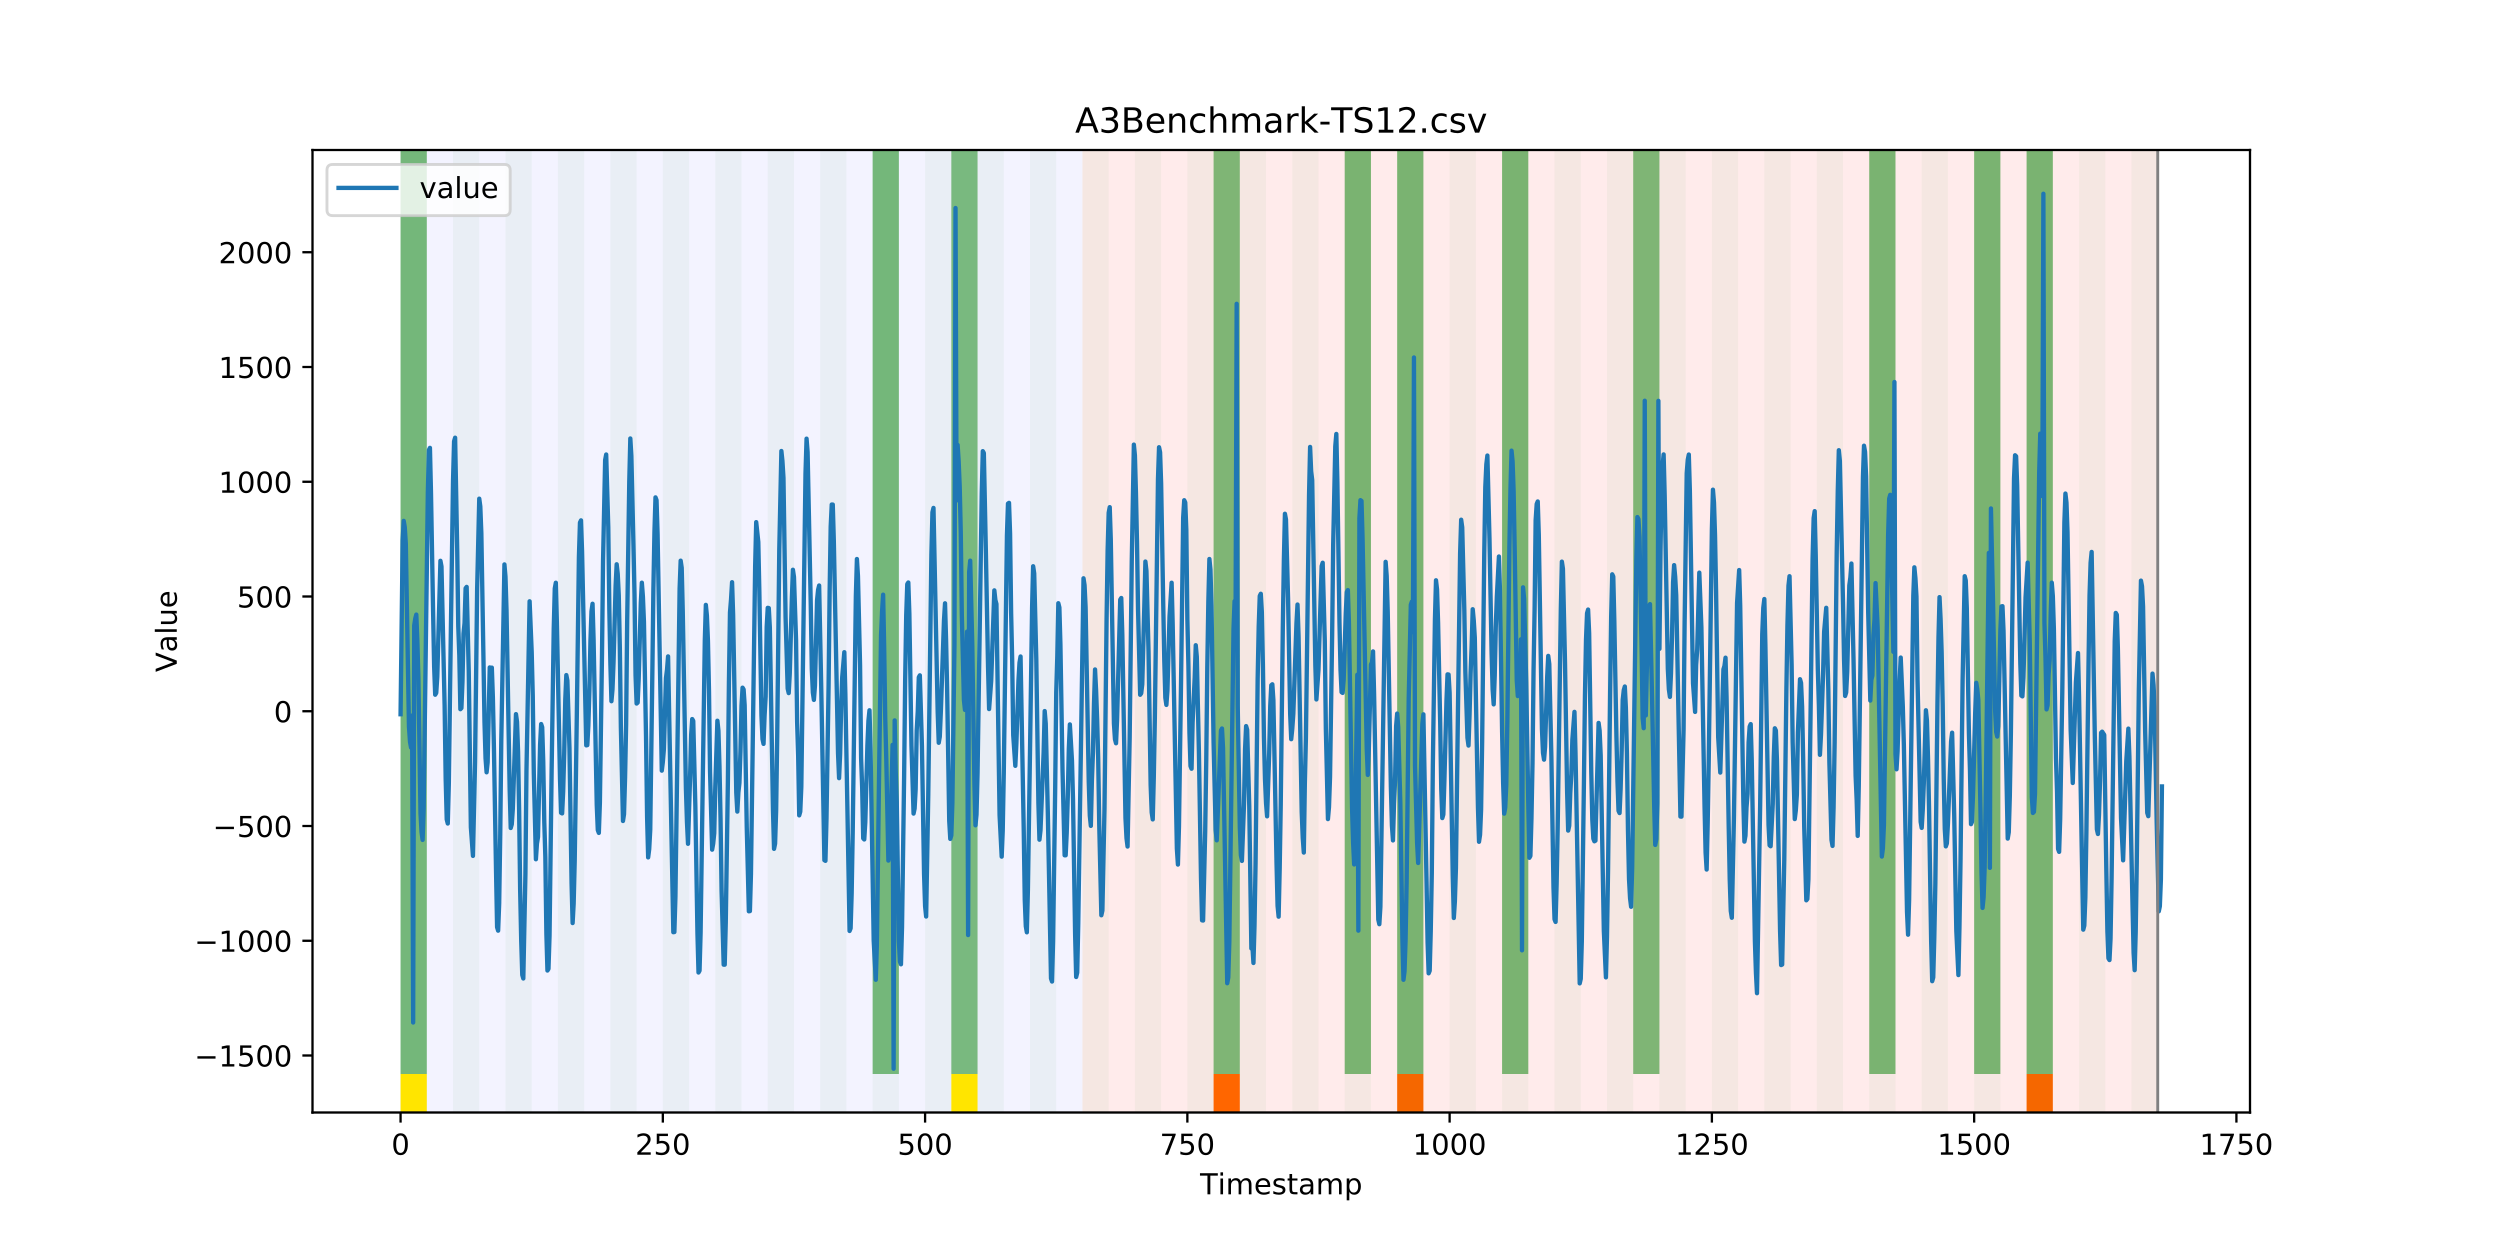 <?xml version="1.0" encoding="utf-8" standalone="no"?>
<!DOCTYPE svg PUBLIC "-//W3C//DTD SVG 1.1//EN"
  "http://www.w3.org/Graphics/SVG/1.1/DTD/svg11.dtd">
<!-- Created with matplotlib (https://matplotlib.org/) -->
<svg height="432pt" version="1.1" viewBox="0 0 864 432" width="864pt" xmlns="http://www.w3.org/2000/svg" xmlns:xlink="http://www.w3.org/1999/xlink">
 <defs>
  <style type="text/css">
*{stroke-linecap:butt;stroke-linejoin:round;}
  </style>
 </defs>
 <g id="figure_1">
  <g id="patch_1">
   <path d="M 0 432 
L 864 432 
L 864 0 
L 0 0 
z
" style="fill:#ffffff;"/>
  </g>
  <g id="axes_1">
   <g id="patch_2">
    <path d="M 108 384.48 
L 777.6 384.48 
L 777.6 51.84 
L 108 51.84 
z
" style="fill:#ffffff;"/>
   </g>
   <g id="patch_3">
    <path clip-path="url(#pc9d8e25a6d)" d="M 138.436 384.48 
L 138.436 51.84 
L 374.096 51.84 
L 374.096 384.48 
z
" style="fill:#0000ff;opacity:0.05;"/>
   </g>
   <g id="patch_4">
    <path clip-path="url(#pc9d8e25a6d)" d="M 374.096 384.48 
L 374.096 51.84 
L 745.713 51.84 
L 745.713 384.48 
z
" style="fill:#ff0000;opacity:0.08;"/>
   </g>
   <g id="patch_5">
    <path clip-path="url(#pc9d8e25a6d)" d="M 138.436 384.48 
L 138.436 51.84 
L 147.5 51.84 
L 147.5 384.48 
z
" style="fill:#008000;opacity:0.04;"/>
   </g>
   <g id="patch_6">
    <path clip-path="url(#pc9d8e25a6d)" d="M 138.436 371.174 
L 138.436 51.84 
L 147.5 51.84 
L 147.5 371.174 
z
" style="fill:#008000;opacity:0.5;"/>
   </g>
   <g id="patch_7">
    <path clip-path="url(#pc9d8e25a6d)" d="M 138.436 384.48 
L 138.436 371.174 
L 147.5 371.174 
L 147.5 384.48 
z
" style="fill:#ffe500;"/>
   </g>
   <g id="patch_8">
    <path clip-path="url(#pc9d8e25a6d)" d="M 156.564 384.48 
L 156.564 51.84 
L 165.628 51.84 
L 165.628 384.48 
z
" style="fill:#008000;opacity:0.04;"/>
   </g>
   <g id="patch_9">
    <path clip-path="url(#pc9d8e25a6d)" d="M 174.692 384.48 
L 174.692 51.84 
L 183.756 51.84 
L 183.756 384.48 
z
" style="fill:#008000;opacity:0.04;"/>
   </g>
   <g id="patch_10">
    <path clip-path="url(#pc9d8e25a6d)" d="M 419.415 384.48 
L 419.415 371.174 
L 428.479 371.174 
L 428.479 384.48 
z
" style="fill:#ff6600;"/>
   </g>
   <g id="patch_11">
    <path clip-path="url(#pc9d8e25a6d)" d="M 192.819 384.48 
L 192.819 51.84 
L 201.883 51.84 
L 201.883 384.48 
z
" style="fill:#008000;opacity:0.04;"/>
   </g>
   <g id="patch_12">
    <path clip-path="url(#pc9d8e25a6d)" d="M 210.947 384.48 
L 210.947 51.84 
L 220.011 51.84 
L 220.011 384.48 
z
" style="fill:#008000;opacity:0.04;"/>
   </g>
   <g id="patch_13">
    <path clip-path="url(#pc9d8e25a6d)" d="M 229.075 384.48 
L 229.075 51.84 
L 238.139 51.84 
L 238.139 384.48 
z
" style="fill:#008000;opacity:0.04;"/>
   </g>
   <g id="patch_14">
    <path clip-path="url(#pc9d8e25a6d)" d="M 247.202 384.48 
L 247.202 51.84 
L 256.266 51.84 
L 256.266 384.48 
z
" style="fill:#008000;opacity:0.04;"/>
   </g>
   <g id="patch_15">
    <path clip-path="url(#pc9d8e25a6d)" d="M 482.862 384.48 
L 482.862 371.174 
L 491.926 371.174 
L 491.926 384.48 
z
" style="fill:#ff6600;"/>
   </g>
   <g id="patch_16">
    <path clip-path="url(#pc9d8e25a6d)" d="M 265.33 384.48 
L 265.33 51.84 
L 274.394 51.84 
L 274.394 384.48 
z
" style="fill:#008000;opacity:0.04;"/>
   </g>
   <g id="patch_17">
    <path clip-path="url(#pc9d8e25a6d)" d="M 283.458 384.48 
L 283.458 51.84 
L 292.522 51.84 
L 292.522 384.48 
z
" style="fill:#008000;opacity:0.04;"/>
   </g>
   <g id="patch_18">
    <path clip-path="url(#pc9d8e25a6d)" d="M 301.585 384.48 
L 301.585 51.84 
L 310.649 51.84 
L 310.649 384.48 
z
" style="fill:#008000;opacity:0.04;"/>
   </g>
   <g id="patch_19">
    <path clip-path="url(#pc9d8e25a6d)" d="M 301.585 371.174 
L 301.585 51.84 
L 310.649 51.84 
L 310.649 371.174 
z
" style="fill:#008000;opacity:0.5;"/>
   </g>
   <g id="patch_20">
    <path clip-path="url(#pc9d8e25a6d)" d="M 319.713 384.48 
L 319.713 51.84 
L 328.777 51.84 
L 328.777 384.48 
z
" style="fill:#008000;opacity:0.04;"/>
   </g>
   <g id="patch_21">
    <path clip-path="url(#pc9d8e25a6d)" d="M 328.777 371.174 
L 328.777 51.84 
L 337.841 51.84 
L 337.841 371.174 
z
" style="fill:#008000;opacity:0.5;"/>
   </g>
   <g id="patch_22">
    <path clip-path="url(#pc9d8e25a6d)" d="M 328.777 384.48 
L 328.777 371.174 
L 337.841 371.174 
L 337.841 384.48 
z
" style="fill:#ffe500;"/>
   </g>
   <g id="patch_23">
    <path clip-path="url(#pc9d8e25a6d)" d="M 337.841 384.48 
L 337.841 51.84 
L 346.905 51.84 
L 346.905 384.48 
z
" style="fill:#008000;opacity:0.04;"/>
   </g>
   <g id="patch_24">
    <path clip-path="url(#pc9d8e25a6d)" d="M 355.968 384.48 
L 355.968 51.84 
L 365.032 51.84 
L 365.032 384.48 
z
" style="fill:#008000;opacity:0.04;"/>
   </g>
   <g id="patch_25">
    <path clip-path="url(#pc9d8e25a6d)" d="M 374.096 384.48 
L 374.096 51.84 
L 383.16 51.84 
L 383.16 384.48 
z
" style="fill:#008000;opacity:0.04;"/>
   </g>
   <g id="patch_26">
    <path clip-path="url(#pc9d8e25a6d)" d="M 392.224 384.48 
L 392.224 51.84 
L 401.288 51.84 
L 401.288 384.48 
z
" style="fill:#008000;opacity:0.04;"/>
   </g>
   <g id="patch_27">
    <path clip-path="url(#pc9d8e25a6d)" d="M 410.351 384.48 
L 410.351 51.84 
L 419.415 51.84 
L 419.415 384.48 
z
" style="fill:#008000;opacity:0.04;"/>
   </g>
   <g id="patch_28">
    <path clip-path="url(#pc9d8e25a6d)" d="M 419.415 371.174 
L 419.415 51.84 
L 428.479 51.84 
L 428.479 371.174 
z
" style="fill:#008000;opacity:0.5;"/>
   </g>
   <g id="patch_29">
    <path clip-path="url(#pc9d8e25a6d)" d="M 428.479 384.48 
L 428.479 51.84 
L 437.543 51.84 
L 437.543 384.48 
z
" style="fill:#008000;opacity:0.04;"/>
   </g>
   <g id="patch_30">
    <path clip-path="url(#pc9d8e25a6d)" d="M 446.607 384.48 
L 446.607 51.84 
L 455.671 51.84 
L 455.671 384.48 
z
" style="fill:#008000;opacity:0.04;"/>
   </g>
   <g id="patch_31">
    <path clip-path="url(#pc9d8e25a6d)" d="M 464.734 384.48 
L 464.734 51.84 
L 473.798 51.84 
L 473.798 384.48 
z
" style="fill:#008000;opacity:0.04;"/>
   </g>
   <g id="patch_32">
    <path clip-path="url(#pc9d8e25a6d)" d="M 464.734 371.174 
L 464.734 51.84 
L 473.798 51.84 
L 473.798 371.174 
z
" style="fill:#008000;opacity:0.5;"/>
   </g>
   <g id="patch_33">
    <path clip-path="url(#pc9d8e25a6d)" d="M 700.394 384.48 
L 700.394 371.174 
L 709.458 371.174 
L 709.458 384.48 
z
" style="fill:#ff6600;"/>
   </g>
   <g id="patch_34">
    <path clip-path="url(#pc9d8e25a6d)" d="M 482.862 384.48 
L 482.862 51.84 
L 491.926 51.84 
L 491.926 384.48 
z
" style="fill:#008000;opacity:0.04;"/>
   </g>
   <g id="patch_35">
    <path clip-path="url(#pc9d8e25a6d)" d="M 482.862 371.174 
L 482.862 51.84 
L 491.926 51.84 
L 491.926 371.174 
z
" style="fill:#008000;opacity:0.5;"/>
   </g>
   <g id="patch_36">
    <path clip-path="url(#pc9d8e25a6d)" d="M 500.99 384.48 
L 500.99 51.84 
L 510.054 51.84 
L 510.054 384.48 
z
" style="fill:#008000;opacity:0.04;"/>
   </g>
   <g id="patch_37">
    <path clip-path="url(#pc9d8e25a6d)" d="M 519.118 384.48 
L 519.118 51.84 
L 528.181 51.84 
L 528.181 384.48 
z
" style="fill:#008000;opacity:0.04;"/>
   </g>
   <g id="patch_38">
    <path clip-path="url(#pc9d8e25a6d)" d="M 519.118 371.174 
L 519.118 51.84 
L 528.181 51.84 
L 528.181 371.174 
z
" style="fill:#008000;opacity:0.5;"/>
   </g>
   <g id="patch_39">
    <path clip-path="url(#pc9d8e25a6d)" d="M 537.245 384.48 
L 537.245 51.84 
L 546.309 51.84 
L 546.309 384.48 
z
" style="fill:#008000;opacity:0.04;"/>
   </g>
   <g id="patch_40">
    <path clip-path="url(#pc9d8e25a6d)" d="M 555.373 384.48 
L 555.373 51.84 
L 564.437 51.84 
L 564.437 384.48 
z
" style="fill:#008000;opacity:0.04;"/>
   </g>
   <g id="patch_41">
    <path clip-path="url(#pc9d8e25a6d)" d="M 564.437 371.174 
L 564.437 51.84 
L 573.501 51.84 
L 573.501 371.174 
z
" style="fill:#008000;opacity:0.5;"/>
   </g>
   <g id="patch_42">
    <path clip-path="url(#pc9d8e25a6d)" d="M 573.501 384.48 
L 573.501 51.84 
L 582.564 51.84 
L 582.564 384.48 
z
" style="fill:#008000;opacity:0.04;"/>
   </g>
   <g id="patch_43">
    <path clip-path="url(#pc9d8e25a6d)" d="M 591.628 384.48 
L 591.628 51.84 
L 600.692 51.84 
L 600.692 384.48 
z
" style="fill:#008000;opacity:0.04;"/>
   </g>
   <g id="patch_44">
    <path clip-path="url(#pc9d8e25a6d)" d="M 609.756 384.48 
L 609.756 51.84 
L 618.82 51.84 
L 618.82 384.48 
z
" style="fill:#008000;opacity:0.04;"/>
   </g>
   <g id="patch_45">
    <path clip-path="url(#pc9d8e25a6d)" d="M 627.884 384.48 
L 627.884 51.84 
L 636.947 51.84 
L 636.947 384.48 
z
" style="fill:#008000;opacity:0.04;"/>
   </g>
   <g id="patch_46">
    <path clip-path="url(#pc9d8e25a6d)" d="M 646.011 384.48 
L 646.011 51.84 
L 655.075 51.84 
L 655.075 384.48 
z
" style="fill:#008000;opacity:0.04;"/>
   </g>
   <g id="patch_47">
    <path clip-path="url(#pc9d8e25a6d)" d="M 646.011 371.174 
L 646.011 51.84 
L 655.075 51.84 
L 655.075 371.174 
z
" style="fill:#008000;opacity:0.5;"/>
   </g>
   <g id="patch_48">
    <path clip-path="url(#pc9d8e25a6d)" d="M 664.139 384.48 
L 664.139 51.84 
L 673.203 51.84 
L 673.203 384.48 
z
" style="fill:#008000;opacity:0.04;"/>
   </g>
   <g id="patch_49">
    <path clip-path="url(#pc9d8e25a6d)" d="M 682.267 384.48 
L 682.267 51.84 
L 691.33 51.84 
L 691.33 384.48 
z
" style="fill:#008000;opacity:0.04;"/>
   </g>
   <g id="patch_50">
    <path clip-path="url(#pc9d8e25a6d)" d="M 682.267 371.174 
L 682.267 51.84 
L 691.33 51.84 
L 691.33 371.174 
z
" style="fill:#008000;opacity:0.5;"/>
   </g>
   <g id="patch_51">
    <path clip-path="url(#pc9d8e25a6d)" d="M 700.394 384.48 
L 700.394 51.84 
L 709.458 51.84 
L 709.458 384.48 
z
" style="fill:#008000;opacity:0.04;"/>
   </g>
   <g id="patch_52">
    <path clip-path="url(#pc9d8e25a6d)" d="M 700.394 371.174 
L 700.394 51.84 
L 709.458 51.84 
L 709.458 371.174 
z
" style="fill:#008000;opacity:0.5;"/>
   </g>
   <g id="patch_53">
    <path clip-path="url(#pc9d8e25a6d)" d="M 718.522 384.48 
L 718.522 51.84 
L 727.586 51.84 
L 727.586 384.48 
z
" style="fill:#008000;opacity:0.04;"/>
   </g>
   <g id="patch_54">
    <path clip-path="url(#pc9d8e25a6d)" d="M 736.65 384.48 
L 736.65 51.84 
L 745.713 51.84 
L 745.713 384.48 
z
" style="fill:#008000;opacity:0.04;"/>
   </g>
   <g id="matplotlib.axis_1">
    <g id="xtick_1">
     <g id="line2d_1">
      <defs>
       <path d="M 0 0 
L 0 3.5 
" id="m2073585900" style="stroke:#000000;stroke-width:0.8;"/>
      </defs>
      <g>
       <use style="stroke:#000000;stroke-width:0.8;" x="138.436" xlink:href="#m2073585900" y="384.48"/>
      </g>
     </g>
     <g id="text_1">
      <!-- 0 -->
      <defs>
       <path d="M 31.781 66.406 
Q 24.172 66.406 20.328 58.906 
Q 16.5 51.422 16.5 36.375 
Q 16.5 21.391 20.328 13.891 
Q 24.172 6.391 31.781 6.391 
Q 39.453 6.391 43.281 13.891 
Q 47.125 21.391 47.125 36.375 
Q 47.125 51.422 43.281 58.906 
Q 39.453 66.406 31.781 66.406 
z
M 31.781 74.219 
Q 44.047 74.219 50.516 64.516 
Q 56.984 54.828 56.984 36.375 
Q 56.984 17.969 50.516 8.266 
Q 44.047 -1.422 31.781 -1.422 
Q 19.531 -1.422 13.062 8.266 
Q 6.594 17.969 6.594 36.375 
Q 6.594 54.828 13.062 64.516 
Q 19.531 74.219 31.781 74.219 
z
" id="DejaVuSans-48"/>
      </defs>
      <g transform="translate(135.255 399.078)scale(0.1 -0.1)">
       <use xlink:href="#DejaVuSans-48"/>
      </g>
     </g>
    </g>
    <g id="xtick_2">
     <g id="line2d_2">
      <g>
       <use style="stroke:#000000;stroke-width:0.8;" x="229.075" xlink:href="#m2073585900" y="384.48"/>
      </g>
     </g>
     <g id="text_2">
      <!-- 250 -->
      <defs>
       <path d="M 19.188 8.297 
L 53.609 8.297 
L 53.609 0 
L 7.328 0 
L 7.328 8.297 
Q 12.938 14.109 22.625 23.891 
Q 32.328 33.688 34.812 36.531 
Q 39.547 41.844 41.422 45.531 
Q 43.312 49.219 43.312 52.781 
Q 43.312 58.594 39.234 62.25 
Q 35.156 65.922 28.609 65.922 
Q 23.969 65.922 18.812 64.312 
Q 13.672 62.703 7.812 59.422 
L 7.812 69.391 
Q 13.766 71.781 18.938 73 
Q 24.125 74.219 28.422 74.219 
Q 39.75 74.219 46.484 68.547 
Q 53.219 62.891 53.219 53.422 
Q 53.219 48.922 51.531 44.891 
Q 49.859 40.875 45.406 35.406 
Q 44.188 33.984 37.641 27.219 
Q 31.109 20.453 19.188 8.297 
z
" id="DejaVuSans-50"/>
       <path d="M 10.797 72.906 
L 49.516 72.906 
L 49.516 64.594 
L 19.828 64.594 
L 19.828 46.734 
Q 21.969 47.469 24.109 47.828 
Q 26.266 48.188 28.422 48.188 
Q 40.625 48.188 47.75 41.5 
Q 54.891 34.812 54.891 23.391 
Q 54.891 11.625 47.562 5.094 
Q 40.234 -1.422 26.906 -1.422 
Q 22.312 -1.422 17.547 -0.641 
Q 12.797 0.141 7.719 1.703 
L 7.719 11.625 
Q 12.109 9.234 16.797 8.062 
Q 21.484 6.891 26.703 6.891 
Q 35.156 6.891 40.078 11.328 
Q 45.016 15.766 45.016 23.391 
Q 45.016 31 40.078 35.438 
Q 35.156 39.891 26.703 39.891 
Q 22.75 39.891 18.812 39.016 
Q 14.891 38.141 10.797 36.281 
z
" id="DejaVuSans-53"/>
      </defs>
      <g transform="translate(219.531 399.078)scale(0.1 -0.1)">
       <use xlink:href="#DejaVuSans-50"/>
       <use x="63.623" xlink:href="#DejaVuSans-53"/>
       <use x="127.246" xlink:href="#DejaVuSans-48"/>
      </g>
     </g>
    </g>
    <g id="xtick_3">
     <g id="line2d_3">
      <g>
       <use style="stroke:#000000;stroke-width:0.8;" x="319.713" xlink:href="#m2073585900" y="384.48"/>
      </g>
     </g>
     <g id="text_3">
      <!-- 500 -->
      <g transform="translate(310.169 399.078)scale(0.1 -0.1)">
       <use xlink:href="#DejaVuSans-53"/>
       <use x="63.623" xlink:href="#DejaVuSans-48"/>
       <use x="127.246" xlink:href="#DejaVuSans-48"/>
      </g>
     </g>
    </g>
    <g id="xtick_4">
     <g id="line2d_4">
      <g>
       <use style="stroke:#000000;stroke-width:0.8;" x="410.351" xlink:href="#m2073585900" y="384.48"/>
      </g>
     </g>
     <g id="text_4">
      <!-- 750 -->
      <defs>
       <path d="M 8.203 72.906 
L 55.078 72.906 
L 55.078 68.703 
L 28.609 0 
L 18.312 0 
L 43.219 64.594 
L 8.203 64.594 
z
" id="DejaVuSans-55"/>
      </defs>
      <g transform="translate(400.808 399.078)scale(0.1 -0.1)">
       <use xlink:href="#DejaVuSans-55"/>
       <use x="63.623" xlink:href="#DejaVuSans-53"/>
       <use x="127.246" xlink:href="#DejaVuSans-48"/>
      </g>
     </g>
    </g>
    <g id="xtick_5">
     <g id="line2d_5">
      <g>
       <use style="stroke:#000000;stroke-width:0.8;" x="500.99" xlink:href="#m2073585900" y="384.48"/>
      </g>
     </g>
     <g id="text_5">
      <!-- 1000 -->
      <defs>
       <path d="M 12.406 8.297 
L 28.516 8.297 
L 28.516 63.922 
L 10.984 60.406 
L 10.984 69.391 
L 28.422 72.906 
L 38.281 72.906 
L 38.281 8.297 
L 54.391 8.297 
L 54.391 0 
L 12.406 0 
z
" id="DejaVuSans-49"/>
      </defs>
      <g transform="translate(488.265 399.078)scale(0.1 -0.1)">
       <use xlink:href="#DejaVuSans-49"/>
       <use x="63.623" xlink:href="#DejaVuSans-48"/>
       <use x="127.246" xlink:href="#DejaVuSans-48"/>
       <use x="190.869" xlink:href="#DejaVuSans-48"/>
      </g>
     </g>
    </g>
    <g id="xtick_6">
     <g id="line2d_6">
      <g>
       <use style="stroke:#000000;stroke-width:0.8;" x="591.628" xlink:href="#m2073585900" y="384.48"/>
      </g>
     </g>
     <g id="text_6">
      <!-- 1250 -->
      <g transform="translate(578.903 399.078)scale(0.1 -0.1)">
       <use xlink:href="#DejaVuSans-49"/>
       <use x="63.623" xlink:href="#DejaVuSans-50"/>
       <use x="127.246" xlink:href="#DejaVuSans-53"/>
       <use x="190.869" xlink:href="#DejaVuSans-48"/>
      </g>
     </g>
    </g>
    <g id="xtick_7">
     <g id="line2d_7">
      <g>
       <use style="stroke:#000000;stroke-width:0.8;" x="682.267" xlink:href="#m2073585900" y="384.48"/>
      </g>
     </g>
     <g id="text_7">
      <!-- 1500 -->
      <g transform="translate(669.542 399.078)scale(0.1 -0.1)">
       <use xlink:href="#DejaVuSans-49"/>
       <use x="63.623" xlink:href="#DejaVuSans-53"/>
       <use x="127.246" xlink:href="#DejaVuSans-48"/>
       <use x="190.869" xlink:href="#DejaVuSans-48"/>
      </g>
     </g>
    </g>
    <g id="xtick_8">
     <g id="line2d_8">
      <g>
       <use style="stroke:#000000;stroke-width:0.8;" x="772.905" xlink:href="#m2073585900" y="384.48"/>
      </g>
     </g>
     <g id="text_8">
      <!-- 1750 -->
      <g transform="translate(760.18 399.078)scale(0.1 -0.1)">
       <use xlink:href="#DejaVuSans-49"/>
       <use x="63.623" xlink:href="#DejaVuSans-55"/>
       <use x="127.246" xlink:href="#DejaVuSans-53"/>
       <use x="190.869" xlink:href="#DejaVuSans-48"/>
      </g>
     </g>
    </g>
    <g id="text_9">
     <!-- Timestamp -->
     <defs>
      <path d="M -0.297 72.906 
L 61.375 72.906 
L 61.375 64.594 
L 35.5 64.594 
L 35.5 0 
L 25.594 0 
L 25.594 64.594 
L -0.297 64.594 
z
" id="DejaVuSans-84"/>
      <path d="M 9.422 54.688 
L 18.406 54.688 
L 18.406 0 
L 9.422 0 
z
M 9.422 75.984 
L 18.406 75.984 
L 18.406 64.594 
L 9.422 64.594 
z
" id="DejaVuSans-105"/>
      <path d="M 52 44.188 
Q 55.375 50.25 60.062 53.125 
Q 64.75 56 71.094 56 
Q 79.641 56 84.281 50.016 
Q 88.922 44.047 88.922 33.016 
L 88.922 0 
L 79.891 0 
L 79.891 32.719 
Q 79.891 40.578 77.094 44.375 
Q 74.312 48.188 68.609 48.188 
Q 61.625 48.188 57.562 43.547 
Q 53.516 38.922 53.516 30.906 
L 53.516 0 
L 44.484 0 
L 44.484 32.719 
Q 44.484 40.625 41.703 44.406 
Q 38.922 48.188 33.109 48.188 
Q 26.219 48.188 22.156 43.531 
Q 18.109 38.875 18.109 30.906 
L 18.109 0 
L 9.078 0 
L 9.078 54.688 
L 18.109 54.688 
L 18.109 46.188 
Q 21.188 51.219 25.484 53.609 
Q 29.781 56 35.688 56 
Q 41.656 56 45.828 52.969 
Q 50 49.953 52 44.188 
z
" id="DejaVuSans-109"/>
      <path d="M 56.203 29.594 
L 56.203 25.203 
L 14.891 25.203 
Q 15.484 15.922 20.484 11.062 
Q 25.484 6.203 34.422 6.203 
Q 39.594 6.203 44.453 7.469 
Q 49.312 8.734 54.109 11.281 
L 54.109 2.781 
Q 49.266 0.734 44.188 -0.344 
Q 39.109 -1.422 33.891 -1.422 
Q 20.797 -1.422 13.156 6.188 
Q 5.516 13.812 5.516 26.812 
Q 5.516 40.234 12.766 48.109 
Q 20.016 56 32.328 56 
Q 43.359 56 49.781 48.891 
Q 56.203 41.797 56.203 29.594 
z
M 47.219 32.234 
Q 47.125 39.594 43.094 43.984 
Q 39.062 48.391 32.422 48.391 
Q 24.906 48.391 20.391 44.141 
Q 15.875 39.891 15.188 32.172 
z
" id="DejaVuSans-101"/>
      <path d="M 44.281 53.078 
L 44.281 44.578 
Q 40.484 46.531 36.375 47.5 
Q 32.281 48.484 27.875 48.484 
Q 21.188 48.484 17.844 46.438 
Q 14.5 44.391 14.5 40.281 
Q 14.5 37.156 16.891 35.375 
Q 19.281 33.594 26.516 31.984 
L 29.594 31.297 
Q 39.156 29.25 43.188 25.516 
Q 47.219 21.781 47.219 15.094 
Q 47.219 7.469 41.188 3.016 
Q 35.156 -1.422 24.609 -1.422 
Q 20.219 -1.422 15.453 -0.562 
Q 10.688 0.297 5.422 2 
L 5.422 11.281 
Q 10.406 8.688 15.234 7.391 
Q 20.062 6.109 24.812 6.109 
Q 31.156 6.109 34.562 8.281 
Q 37.984 10.453 37.984 14.406 
Q 37.984 18.062 35.516 20.016 
Q 33.062 21.969 24.703 23.781 
L 21.578 24.516 
Q 13.234 26.266 9.516 29.906 
Q 5.812 33.547 5.812 39.891 
Q 5.812 47.609 11.281 51.797 
Q 16.75 56 26.812 56 
Q 31.781 56 36.172 55.266 
Q 40.578 54.547 44.281 53.078 
z
" id="DejaVuSans-115"/>
      <path d="M 18.312 70.219 
L 18.312 54.688 
L 36.812 54.688 
L 36.812 47.703 
L 18.312 47.703 
L 18.312 18.016 
Q 18.312 11.328 20.141 9.422 
Q 21.969 7.516 27.594 7.516 
L 36.812 7.516 
L 36.812 0 
L 27.594 0 
Q 17.188 0 13.234 3.875 
Q 9.281 7.766 9.281 18.016 
L 9.281 47.703 
L 2.688 47.703 
L 2.688 54.688 
L 9.281 54.688 
L 9.281 70.219 
z
" id="DejaVuSans-116"/>
      <path d="M 34.281 27.484 
Q 23.391 27.484 19.188 25 
Q 14.984 22.516 14.984 16.5 
Q 14.984 11.719 18.141 8.906 
Q 21.297 6.109 26.703 6.109 
Q 34.188 6.109 38.703 11.406 
Q 43.219 16.703 43.219 25.484 
L 43.219 27.484 
z
M 52.203 31.203 
L 52.203 0 
L 43.219 0 
L 43.219 8.297 
Q 40.141 3.328 35.547 0.953 
Q 30.953 -1.422 24.312 -1.422 
Q 15.922 -1.422 10.953 3.297 
Q 6 8.016 6 15.922 
Q 6 25.141 12.172 29.828 
Q 18.359 34.516 30.609 34.516 
L 43.219 34.516 
L 43.219 35.406 
Q 43.219 41.609 39.141 45 
Q 35.062 48.391 27.688 48.391 
Q 23 48.391 18.547 47.266 
Q 14.109 46.141 10.016 43.891 
L 10.016 52.203 
Q 14.938 54.109 19.578 55.047 
Q 24.219 56 28.609 56 
Q 40.484 56 46.344 49.844 
Q 52.203 43.703 52.203 31.203 
z
" id="DejaVuSans-97"/>
      <path d="M 18.109 8.203 
L 18.109 -20.797 
L 9.078 -20.797 
L 9.078 54.688 
L 18.109 54.688 
L 18.109 46.391 
Q 20.953 51.266 25.266 53.625 
Q 29.594 56 35.594 56 
Q 45.562 56 51.781 48.094 
Q 58.016 40.188 58.016 27.297 
Q 58.016 14.406 51.781 6.484 
Q 45.562 -1.422 35.594 -1.422 
Q 29.594 -1.422 25.266 0.953 
Q 20.953 3.328 18.109 8.203 
z
M 48.688 27.297 
Q 48.688 37.203 44.609 42.844 
Q 40.531 48.484 33.406 48.484 
Q 26.266 48.484 22.188 42.844 
Q 18.109 37.203 18.109 27.297 
Q 18.109 17.391 22.188 11.75 
Q 26.266 6.109 33.406 6.109 
Q 40.531 6.109 44.609 11.75 
Q 48.688 17.391 48.688 27.297 
z
" id="DejaVuSans-112"/>
     </defs>
     <g transform="translate(414.739 412.757)scale(0.1 -0.1)">
      <use xlink:href="#DejaVuSans-84"/>
      <use x="61.037" xlink:href="#DejaVuSans-105"/>
      <use x="88.82" xlink:href="#DejaVuSans-109"/>
      <use x="186.232" xlink:href="#DejaVuSans-101"/>
      <use x="247.756" xlink:href="#DejaVuSans-115"/>
      <use x="299.855" xlink:href="#DejaVuSans-116"/>
      <use x="339.064" xlink:href="#DejaVuSans-97"/>
      <use x="400.344" xlink:href="#DejaVuSans-109"/>
      <use x="497.756" xlink:href="#DejaVuSans-112"/>
     </g>
    </g>
   </g>
   <g id="matplotlib.axis_2">
    <g id="ytick_1">
     <g id="line2d_9">
      <defs>
       <path d="M 0 0 
L -3.5 0 
" id="me90a6337ec" style="stroke:#000000;stroke-width:0.8;"/>
      </defs>
      <g>
       <use style="stroke:#000000;stroke-width:0.8;" x="108" xlink:href="#me90a6337ec" y="364.785"/>
      </g>
     </g>
     <g id="text_10">
      <!-- −1500 -->
      <defs>
       <path d="M 10.594 35.5 
L 73.188 35.5 
L 73.188 27.203 
L 10.594 27.203 
z
" id="DejaVuSans-8722"/>
      </defs>
      <g transform="translate(67.17 368.585)scale(0.1 -0.1)">
       <use xlink:href="#DejaVuSans-8722"/>
       <use x="83.789" xlink:href="#DejaVuSans-49"/>
       <use x="147.412" xlink:href="#DejaVuSans-53"/>
       <use x="211.035" xlink:href="#DejaVuSans-48"/>
       <use x="274.658" xlink:href="#DejaVuSans-48"/>
      </g>
     </g>
    </g>
    <g id="ytick_2">
     <g id="line2d_10">
      <g>
       <use style="stroke:#000000;stroke-width:0.8;" x="108" xlink:href="#me90a6337ec" y="325.127"/>
      </g>
     </g>
     <g id="text_11">
      <!-- −1000 -->
      <g transform="translate(67.17 328.926)scale(0.1 -0.1)">
       <use xlink:href="#DejaVuSans-8722"/>
       <use x="83.789" xlink:href="#DejaVuSans-49"/>
       <use x="147.412" xlink:href="#DejaVuSans-48"/>
       <use x="211.035" xlink:href="#DejaVuSans-48"/>
       <use x="274.658" xlink:href="#DejaVuSans-48"/>
      </g>
     </g>
    </g>
    <g id="ytick_3">
     <g id="line2d_11">
      <g>
       <use style="stroke:#000000;stroke-width:0.8;" x="108" xlink:href="#me90a6337ec" y="285.468"/>
      </g>
     </g>
     <g id="text_12">
      <!-- −500 -->
      <g transform="translate(73.533 289.268)scale(0.1 -0.1)">
       <use xlink:href="#DejaVuSans-8722"/>
       <use x="83.789" xlink:href="#DejaVuSans-53"/>
       <use x="147.412" xlink:href="#DejaVuSans-48"/>
       <use x="211.035" xlink:href="#DejaVuSans-48"/>
      </g>
     </g>
    </g>
    <g id="ytick_4">
     <g id="line2d_12">
      <g>
       <use style="stroke:#000000;stroke-width:0.8;" x="108" xlink:href="#me90a6337ec" y="245.81"/>
      </g>
     </g>
     <g id="text_13">
      <!-- 0 -->
      <g transform="translate(94.638 249.609)scale(0.1 -0.1)">
       <use xlink:href="#DejaVuSans-48"/>
      </g>
     </g>
    </g>
    <g id="ytick_5">
     <g id="line2d_13">
      <g>
       <use style="stroke:#000000;stroke-width:0.8;" x="108" xlink:href="#me90a6337ec" y="206.151"/>
      </g>
     </g>
     <g id="text_14">
      <!-- 500 -->
      <g transform="translate(81.912 209.951)scale(0.1 -0.1)">
       <use xlink:href="#DejaVuSans-53"/>
       <use x="63.623" xlink:href="#DejaVuSans-48"/>
       <use x="127.246" xlink:href="#DejaVuSans-48"/>
      </g>
     </g>
    </g>
    <g id="ytick_6">
     <g id="line2d_14">
      <g>
       <use style="stroke:#000000;stroke-width:0.8;" x="108" xlink:href="#me90a6337ec" y="166.493"/>
      </g>
     </g>
     <g id="text_15">
      <!-- 1000 -->
      <g transform="translate(75.55 170.292)scale(0.1 -0.1)">
       <use xlink:href="#DejaVuSans-49"/>
       <use x="63.623" xlink:href="#DejaVuSans-48"/>
       <use x="127.246" xlink:href="#DejaVuSans-48"/>
       <use x="190.869" xlink:href="#DejaVuSans-48"/>
      </g>
     </g>
    </g>
    <g id="ytick_7">
     <g id="line2d_15">
      <g>
       <use style="stroke:#000000;stroke-width:0.8;" x="108" xlink:href="#me90a6337ec" y="126.834"/>
      </g>
     </g>
     <g id="text_16">
      <!-- 1500 -->
      <g transform="translate(75.55 130.633)scale(0.1 -0.1)">
       <use xlink:href="#DejaVuSans-49"/>
       <use x="63.623" xlink:href="#DejaVuSans-53"/>
       <use x="127.246" xlink:href="#DejaVuSans-48"/>
       <use x="190.869" xlink:href="#DejaVuSans-48"/>
      </g>
     </g>
    </g>
    <g id="ytick_8">
     <g id="line2d_16">
      <g>
       <use style="stroke:#000000;stroke-width:0.8;" x="108" xlink:href="#me90a6337ec" y="87.176"/>
      </g>
     </g>
     <g id="text_17">
      <!-- 2000 -->
      <g transform="translate(75.55 90.975)scale(0.1 -0.1)">
       <use xlink:href="#DejaVuSans-50"/>
       <use x="63.623" xlink:href="#DejaVuSans-48"/>
       <use x="127.246" xlink:href="#DejaVuSans-48"/>
       <use x="190.869" xlink:href="#DejaVuSans-48"/>
      </g>
     </g>
    </g>
    <g id="text_18">
     <!-- Value -->
     <defs>
      <path d="M 28.609 0 
L 0.781 72.906 
L 11.078 72.906 
L 34.188 11.531 
L 57.328 72.906 
L 67.578 72.906 
L 39.797 0 
z
" id="DejaVuSans-86"/>
      <path d="M 9.422 75.984 
L 18.406 75.984 
L 18.406 0 
L 9.422 0 
z
" id="DejaVuSans-108"/>
      <path d="M 8.5 21.578 
L 8.5 54.688 
L 17.484 54.688 
L 17.484 21.922 
Q 17.484 14.156 20.5 10.266 
Q 23.531 6.391 29.594 6.391 
Q 36.859 6.391 41.078 11.031 
Q 45.312 15.672 45.312 23.688 
L 45.312 54.688 
L 54.297 54.688 
L 54.297 0 
L 45.312 0 
L 45.312 8.406 
Q 42.047 3.422 37.719 1 
Q 33.406 -1.422 27.688 -1.422 
Q 18.266 -1.422 13.375 4.438 
Q 8.5 10.297 8.5 21.578 
z
M 31.109 56 
z
" id="DejaVuSans-117"/>
     </defs>
     <g transform="translate(61.091 232.273)rotate(-90)scale(0.1 -0.1)">
      <use xlink:href="#DejaVuSans-86"/>
      <use x="68.299" xlink:href="#DejaVuSans-97"/>
      <use x="129.578" xlink:href="#DejaVuSans-108"/>
      <use x="157.361" xlink:href="#DejaVuSans-117"/>
      <use x="220.74" xlink:href="#DejaVuSans-101"/>
     </g>
    </g>
   </g>
   <g id="line2d_17">
    <path clip-path="url(#pc9d8e25a6d)" d="M 138.436 246.836 
L 139.161 186.743 
L 139.524 180.02 
L 139.887 182.206 
L 140.249 187.892 
L 141.337 251.173 
L 141.699 256.381 
L 142.062 258.373 
L 142.424 247.286 
L 142.787 353.376 
L 143.15 216.2 
L 143.512 213.787 
L 143.875 212.403 
L 144.237 221.517 
L 144.6 234.288 
L 145.325 281.061 
L 145.687 287.559 
L 146.05 290.27 
L 146.413 279.55 
L 147.863 170.083 
L 148.225 155.531 
L 148.588 154.782 
L 148.95 170.302 
L 149.676 211.336 
L 150.038 230.395 
L 150.401 240.096 
L 150.763 239.473 
L 151.126 233.877 
L 152.213 193.81 
L 152.576 195.77 
L 153.664 244.038 
L 154.026 269.207 
L 154.389 283.184 
L 154.751 284.608 
L 155.114 270.866 
L 155.839 216.45 
L 156.564 166.182 
L 156.927 152.55 
L 157.289 151.274 
L 158.014 190.235 
L 158.377 216.495 
L 158.739 226.551 
L 159.102 245.098 
L 159.464 244.712 
L 159.827 235.619 
L 160.19 219.012 
L 160.552 215.348 
L 160.915 203.303 
L 161.277 202.836 
L 162.002 232.127 
L 162.727 285.887 
L 163.453 295.795 
L 164.178 263.443 
L 164.903 203.342 
L 165.628 172.339 
L 165.99 175.012 
L 166.353 184.295 
L 167.078 227.265 
L 167.441 249.551 
L 167.803 262.075 
L 168.166 266.91 
L 168.528 263.444 
L 169.253 230.657 
L 169.616 231.442 
L 169.979 230.736 
L 170.341 241.188 
L 170.704 258.633 
L 171.429 301.013 
L 171.791 320.43 
L 172.154 321.642 
L 172.516 312.239 
L 172.879 288.63 
L 173.241 256.023 
L 174.329 195.061 
L 174.692 199.316 
L 175.054 211.03 
L 175.779 252.574 
L 176.142 272.781 
L 176.504 286.157 
L 176.867 284.871 
L 177.23 279.543 
L 178.317 246.802 
L 178.68 249.478 
L 179.042 259.771 
L 179.405 279.892 
L 179.767 307.883 
L 180.13 325.22 
L 180.493 336.934 
L 180.855 338.166 
L 181.58 302.303 
L 181.943 266.432 
L 183.03 207.808 
L 183.756 225.375 
L 184.118 240.341 
L 184.481 267.205 
L 185.206 296.961 
L 185.568 291.53 
L 185.931 289.272 
L 186.656 257.391 
L 187.019 250.231 
L 187.381 251.327 
L 187.744 263.197 
L 188.106 284.148 
L 188.469 296.14 
L 188.831 322.793 
L 189.194 335.415 
L 189.556 334.839 
L 189.919 323.43 
L 190.644 266.212 
L 191.369 217.297 
L 191.732 203.366 
L 192.094 201.389 
L 192.457 215.142 
L 193.544 269.412 
L 193.907 280.917 
L 194.27 281.109 
L 194.632 273.494 
L 194.995 260.039 
L 195.357 241.832 
L 195.72 233.308 
L 196.082 235.216 
L 196.807 258.572 
L 197.533 305.235 
L 197.895 319.005 
L 198.258 312.248 
L 198.62 297.466 
L 199.345 247.331 
L 200.07 192.453 
L 200.433 180.625 
L 200.796 179.841 
L 201.158 190.521 
L 202.608 257.593 
L 202.971 257.52 
L 203.333 250.766 
L 203.696 238.721 
L 204.059 221.489 
L 204.421 211.258 
L 204.784 208.657 
L 205.146 221.131 
L 206.234 278.089 
L 206.596 286.853 
L 206.959 287.85 
L 207.322 277.379 
L 208.047 226.434 
L 208.409 194.005 
L 209.134 159.019 
L 209.497 157.078 
L 210.222 182.191 
L 210.585 210.603 
L 210.947 229.412 
L 211.31 242.342 
L 211.672 238.306 
L 212.035 228.925 
L 212.76 202.408 
L 213.122 195.015 
L 213.485 198.32 
L 213.847 205.766 
L 214.21 223.503 
L 214.573 251.487 
L 215.298 283.731 
L 215.66 281.396 
L 216.023 268.785 
L 216.385 250.573 
L 216.748 214.858 
L 217.473 166.495 
L 217.836 151.538 
L 218.198 157.566 
L 218.923 188.375 
L 219.286 205.535 
L 219.648 233.397 
L 220.011 243.145 
L 220.373 242.814 
L 220.736 234.561 
L 221.461 208.393 
L 221.824 201.378 
L 222.186 206.162 
L 222.549 214.934 
L 223.274 255.152 
L 223.636 282.417 
L 223.999 296.315 
L 224.362 293.482 
L 224.724 286.774 
L 225.449 232.706 
L 225.812 203.524 
L 226.174 183.936 
L 226.537 171.896 
L 226.899 172.856 
L 227.262 184.636 
L 228.712 266.336 
L 229.075 263.351 
L 229.437 258.945 
L 230.162 234.34 
L 230.525 231.412 
L 230.887 226.849 
L 231.975 284.223 
L 232.7 322.172 
L 233.063 322.113 
L 233.425 310.018 
L 234.876 203.408 
L 235.238 193.766 
L 235.601 196.264 
L 235.963 211.36 
L 237.051 272.474 
L 237.413 284.042 
L 237.776 291.62 
L 238.501 268.225 
L 238.864 253.926 
L 239.226 248.504 
L 239.589 249.136 
L 240.314 278.588 
L 241.039 322.624 
L 241.402 336.098 
L 241.764 335.47 
L 242.127 322.371 
L 242.852 271.391 
L 243.577 221.517 
L 243.939 209.047 
L 244.302 212.749 
L 244.665 221.457 
L 245.027 238.627 
L 245.39 266.675 
L 246.115 293.646 
L 246.477 291.55 
L 246.84 287.944 
L 247.202 271.873 
L 247.928 249.081 
L 248.29 252.565 
L 248.653 264.879 
L 249.015 282.833 
L 249.378 307.834 
L 250.103 333.395 
L 250.465 333.388 
L 250.828 318.735 
L 251.553 270.294 
L 251.916 235.667 
L 252.278 211.688 
L 252.641 207.231 
L 253.003 201.207 
L 253.366 212.383 
L 254.453 273.924 
L 254.816 280.486 
L 255.179 273.851 
L 255.541 270.593 
L 255.904 259.595 
L 256.266 243.905 
L 256.629 237.66 
L 256.991 238.264 
L 257.354 243.7 
L 258.079 286.02 
L 258.804 314.941 
L 259.167 314.88 
L 259.529 302.138 
L 260.979 195.702 
L 261.342 180.446 
L 262.067 187.312 
L 262.43 204.499 
L 263.155 247.251 
L 263.517 255.423 
L 263.88 257.086 
L 264.242 247.287 
L 264.605 240.728 
L 264.968 216.68 
L 265.33 210.067 
L 265.693 210.158 
L 266.055 216.855 
L 267.143 280.113 
L 267.505 293.36 
L 267.868 291.569 
L 268.231 280.179 
L 268.593 255.248 
L 269.318 189.856 
L 270.043 155.867 
L 270.406 159.322 
L 270.768 165.211 
L 271.493 213.282 
L 272.219 237.979 
L 272.581 239.53 
L 272.944 232.771 
L 273.669 206.697 
L 274.031 196.908 
L 274.394 199.391 
L 275.119 221.242 
L 275.482 249.47 
L 275.844 261.157 
L 276.207 281.79 
L 276.569 280.506 
L 276.932 271.992 
L 277.657 217.699 
L 278.382 163.567 
L 278.745 151.598 
L 279.107 156.271 
L 280.195 208.916 
L 280.557 231.109 
L 280.92 239.372 
L 281.282 241.881 
L 281.645 237.007 
L 282.37 207.508 
L 282.733 203.85 
L 283.095 202.352 
L 283.82 237.825 
L 284.908 297.281 
L 285.271 297.5 
L 285.633 282.984 
L 286.358 237.053 
L 286.721 204.354 
L 287.083 182.076 
L 287.446 174.368 
L 287.808 174.376 
L 288.171 186.997 
L 289.621 260.304 
L 289.984 268.93 
L 290.346 260.606 
L 290.709 243.94 
L 291.071 234.03 
L 291.796 225.394 
L 292.159 239.946 
L 293.609 321.738 
L 293.972 320.827 
L 294.334 308.854 
L 294.697 287.545 
L 295.785 205.892 
L 296.147 193.195 
L 296.51 199.071 
L 297.235 229.769 
L 297.597 262.048 
L 297.96 272.114 
L 298.322 289.717 
L 298.685 290.119 
L 299.048 284.154 
L 299.773 257.59 
L 300.135 249.088 
L 300.498 245.472 
L 300.86 259.141 
L 301.948 325.039 
L 302.673 338.613 
L 303.036 326.849 
L 303.761 271.284 
L 304.486 219.567 
L 304.848 211.243 
L 305.211 205.518 
L 305.574 223.946 
L 305.936 248.049 
L 306.299 262.386 
L 307.024 297.417 
L 307.386 295.602 
L 307.749 288.164 
L 308.474 257.423 
L 308.836 369.36 
L 309.199 248.968 
L 309.562 266.602 
L 309.924 277.272 
L 310.649 325.168 
L 311.012 332.372 
L 311.374 333.264 
L 311.737 320.61 
L 312.462 268.528 
L 312.825 234.873 
L 313.187 212.658 
L 313.55 201.855 
L 313.912 201.308 
L 314.275 212.082 
L 315 257.61 
L 315.725 281.172 
L 316.088 279.445 
L 316.45 272.795 
L 316.813 252.479 
L 317.175 245.892 
L 317.538 234.062 
L 317.9 233.393 
L 318.625 257.907 
L 319.351 302.014 
L 319.713 313.195 
L 320.076 316.755 
L 320.801 275.008 
L 321.888 191.516 
L 322.251 177.074 
L 322.614 175.541 
L 324.064 246.068 
L 324.426 256.704 
L 324.789 254.608 
L 325.151 245.994 
L 326.239 214.416 
L 326.602 208.503 
L 326.964 221.241 
L 327.327 238.108 
L 328.052 283.657 
L 328.414 289.928 
L 328.777 288.703 
L 329.139 277.517 
L 329.865 222.603 
L 330.227 71.898 
L 330.59 172.96 
L 330.952 153.764 
L 331.315 159.495 
L 331.677 168.262 
L 332.04 183.994 
L 332.402 212.495 
L 333.128 241.875 
L 333.49 245.354 
L 333.853 234.181 
L 334.215 218.28 
L 334.578 323.154 
L 334.94 197.694 
L 335.303 193.761 
L 336.028 223.176 
L 336.753 270.759 
L 337.116 285.226 
L 337.478 281.522 
L 337.841 267.198 
L 339.291 170.419 
L 339.654 155.922 
L 340.016 156.567 
L 340.741 191.862 
L 341.466 230.466 
L 341.829 245.053 
L 342.554 235.301 
L 343.642 204.032 
L 344.004 207.392 
L 344.367 208.752 
L 345.454 281.707 
L 346.18 296.052 
L 346.542 287.064 
L 346.905 267.097 
L 347.992 184.949 
L 348.355 174.043 
L 348.717 173.788 
L 349.08 184.341 
L 349.442 211.659 
L 349.805 228.077 
L 350.168 254.075 
L 350.893 264.668 
L 351.255 257.053 
L 351.98 235.219 
L 352.343 229.018 
L 352.705 226.885 
L 353.793 286.393 
L 354.156 310.951 
L 354.518 320.091 
L 354.881 322.212 
L 355.243 307.591 
L 355.968 259.677 
L 356.694 209.704 
L 357.056 195.694 
L 357.419 198.154 
L 358.144 227.861 
L 358.869 277.551 
L 359.231 290.197 
L 359.594 286.977 
L 360.682 260.012 
L 361.044 245.739 
L 361.407 250.124 
L 362.132 281.129 
L 363.22 338.141 
L 363.582 339.221 
L 363.945 325.419 
L 364.67 272.569 
L 365.032 239.265 
L 365.395 227.038 
L 365.757 208.472 
L 366.12 209.947 
L 366.482 222.824 
L 367.208 266.202 
L 367.933 295.586 
L 368.295 295.589 
L 368.658 287.816 
L 369.02 275.578 
L 369.383 258.814 
L 369.745 250.351 
L 370.471 262.822 
L 370.833 276.26 
L 371.558 322.866 
L 371.921 337.649 
L 372.283 336.145 
L 372.646 319.191 
L 374.459 199.861 
L 374.821 202.234 
L 375.184 209.881 
L 376.271 270.171 
L 376.634 281.869 
L 376.997 285.423 
L 377.359 269.719 
L 377.722 260.098 
L 378.084 243.106 
L 378.447 231.366 
L 378.809 238.606 
L 379.172 248.742 
L 379.534 262.074 
L 379.897 284.99 
L 380.622 316.321 
L 380.985 314.691 
L 381.71 279.578 
L 382.435 213.617 
L 382.797 190.188 
L 383.16 177.219 
L 383.523 175.277 
L 383.885 186.419 
L 384.973 250.081 
L 385.335 255.495 
L 385.698 256.874 
L 386.06 248.816 
L 387.148 207.251 
L 387.511 206.663 
L 387.873 219.396 
L 388.961 282.644 
L 389.323 289.697 
L 389.686 292.562 
L 390.411 255.272 
L 391.136 194 
L 391.861 153.658 
L 392.224 157.379 
L 392.586 170.439 
L 392.949 187.597 
L 393.311 210.765 
L 394.037 240.117 
L 394.399 239.608 
L 394.762 236.49 
L 395.487 209.107 
L 395.849 194.069 
L 396.212 197.317 
L 396.937 225.239 
L 397.662 271.269 
L 398.025 280.78 
L 398.387 283.19 
L 398.75 268.693 
L 399.112 248.364 
L 400.2 165.518 
L 400.563 154.564 
L 400.925 156.315 
L 401.288 167.118 
L 402.013 208.715 
L 402.375 228.295 
L 402.738 241.136 
L 403.1 243.614 
L 403.463 238.706 
L 404.188 213.018 
L 404.913 201.388 
L 405.276 215.609 
L 406.726 293.318 
L 407.088 298.79 
L 407.451 285.656 
L 408.176 235.172 
L 408.901 178.909 
L 409.264 172.878 
L 409.626 173.664 
L 409.989 183.114 
L 410.351 213.952 
L 410.714 229.872 
L 411.077 253.228 
L 411.439 264.756 
L 411.802 265.674 
L 412.164 249.649 
L 412.889 234.229 
L 413.252 222.988 
L 413.614 226.981 
L 414.34 259.798 
L 415.065 303.545 
L 415.427 318.068 
L 415.79 318.142 
L 416.515 287.265 
L 416.877 263.101 
L 417.24 230.368 
L 417.603 207.901 
L 417.965 193.187 
L 418.328 196.866 
L 418.69 209.396 
L 419.415 256.704 
L 420.14 286.899 
L 420.503 290.413 
L 421.953 252.478 
L 422.316 251.769 
L 422.678 258.533 
L 424.128 339.802 
L 424.491 337.837 
L 424.854 325.441 
L 425.941 244.37 
L 426.304 217.297 
L 426.666 207.759 
L 427.029 209.791 
L 427.391 104.998 
L 427.754 243.901 
L 428.479 285.836 
L 428.842 295.537 
L 429.204 297.531 
L 429.929 277.882 
L 430.292 258.902 
L 430.654 250.944 
L 431.017 252.201 
L 431.742 278.542 
L 432.467 327.785 
L 432.83 327 
L 433.192 332.799 
L 433.555 319.927 
L 433.917 298.649 
L 434.643 234.628 
L 435.005 216.639 
L 435.368 205.962 
L 435.73 205.211 
L 436.093 211.531 
L 436.455 229.893 
L 436.818 254.814 
L 437.18 269.24 
L 437.543 277.603 
L 437.906 282.125 
L 438.631 260.302 
L 438.993 244.016 
L 439.356 236.817 
L 439.718 236.496 
L 440.081 241.946 
L 441.169 298.374 
L 441.531 313.067 
L 441.894 316.804 
L 442.256 300.441 
L 442.619 278.406 
L 443.344 216.568 
L 443.706 193.481 
L 444.069 177.558 
L 444.431 179.511 
L 445.157 206.913 
L 445.882 246.816 
L 446.244 255.465 
L 446.607 251.88 
L 446.969 246.718 
L 448.057 215.427 
L 448.42 208.923 
L 448.782 219.892 
L 449.87 280.681 
L 450.232 289.602 
L 450.595 294.645 
L 450.957 270.619 
L 451.32 255.188 
L 452.408 170.91 
L 452.77 154.459 
L 453.133 162.872 
L 453.495 165.896 
L 454.583 229.991 
L 454.946 241.732 
L 455.671 231.411 
L 456.396 207.362 
L 456.758 195.649 
L 457.121 194.483 
L 457.846 221.422 
L 458.209 251.815 
L 458.934 283.076 
L 459.296 278.968 
L 459.659 268.572 
L 460.384 219.767 
L 460.746 188.154 
L 461.472 154.247 
L 461.834 149.977 
L 462.197 166.714 
L 462.922 215.023 
L 463.284 231.502 
L 463.647 239.207 
L 464.009 239.466 
L 464.372 234.944 
L 465.097 212.016 
L 465.46 204.61 
L 465.822 203.941 
L 466.185 215.008 
L 467.272 279.32 
L 467.635 291.311 
L 467.997 298.752 
L 468.36 285.359 
L 469.085 233.183 
L 469.448 321.634 
L 469.81 179.077 
L 470.173 172.86 
L 470.535 173.113 
L 470.898 185.948 
L 472.348 258.885 
L 472.711 267.814 
L 473.073 258.605 
L 473.798 229.668 
L 474.161 228.916 
L 474.523 225.126 
L 474.886 239.895 
L 476.336 317.794 
L 476.699 319.406 
L 477.061 313.366 
L 478.874 194.171 
L 479.237 199.05 
L 479.599 211.534 
L 480.687 272.025 
L 481.049 285.353 
L 481.412 290.451 
L 481.774 277.634 
L 482.137 269.614 
L 482.5 250.918 
L 482.862 246.61 
L 483.225 251.275 
L 483.95 277.388 
L 484.675 324.429 
L 485.037 338.615 
L 485.4 335.701 
L 485.763 325.067 
L 486.125 305.086 
L 486.85 241.525 
L 487.575 209.014 
L 487.938 207.925 
L 488.3 218.485 
L 488.663 123.54 
L 489.026 264.685 
L 489.751 291.337 
L 490.113 298.248 
L 491.563 250.262 
L 491.926 246.873 
L 493.014 304.946 
L 493.376 325.692 
L 493.739 336.377 
L 494.101 335.5 
L 494.464 321.85 
L 494.826 301.938 
L 495.189 264.471 
L 495.914 214.01 
L 496.277 200.548 
L 496.639 203.717 
L 497.002 215.239 
L 497.727 249.706 
L 498.089 272.589 
L 498.452 282.726 
L 498.815 281.492 
L 499.177 270.023 
L 499.902 242.127 
L 500.265 233.063 
L 500.627 233.116 
L 500.99 239.484 
L 502.077 302.846 
L 502.44 317.257 
L 502.803 311.533 
L 503.165 300.144 
L 503.89 243.837 
L 504.615 191.198 
L 504.978 179.614 
L 505.34 182.236 
L 506.066 210.799 
L 506.428 232.259 
L 507.153 255.003 
L 507.516 257.667 
L 507.878 246.977 
L 508.241 232.61 
L 508.603 223.208 
L 508.966 210.551 
L 509.329 214.414 
L 509.691 220.396 
L 510.779 278.975 
L 511.141 290.925 
L 511.504 288.513 
L 511.866 279.833 
L 512.229 256.413 
L 512.954 191.515 
L 513.317 168.388 
L 513.679 160.47 
L 514.042 157.433 
L 514.767 186.268 
L 515.492 225.567 
L 515.855 238.276 
L 516.217 243.429 
L 516.58 233.536 
L 516.942 216.689 
L 517.305 206.308 
L 518.03 192.329 
L 518.392 204.26 
L 519.118 252.502 
L 519.48 270.535 
L 519.843 281.196 
L 520.205 279.116 
L 520.568 271.231 
L 520.93 249.801 
L 521.655 188.482 
L 522.018 169.017 
L 522.38 155.741 
L 522.743 159.402 
L 523.106 169.671 
L 523.468 189.509 
L 524.193 235.11 
L 524.556 240.559 
L 524.918 239.104 
L 525.281 240.217 
L 525.643 220.945 
L 526.006 328.44 
L 526.369 202.983 
L 526.731 206.871 
L 527.456 235.988 
L 528.181 277.933 
L 528.544 296.456 
L 528.906 295.819 
L 529.269 282.959 
L 529.632 263.958 
L 529.994 231.737 
L 530.357 210.643 
L 530.719 179.793 
L 531.082 174.195 
L 531.444 173.303 
L 531.807 184.886 
L 532.895 251.921 
L 533.257 260.18 
L 533.62 262.533 
L 533.982 258.112 
L 534.707 233.966 
L 535.07 226.677 
L 535.432 229.486 
L 536.158 261.486 
L 536.883 306.598 
L 537.245 317.691 
L 537.608 318.614 
L 537.97 305.442 
L 538.333 286.059 
L 539.42 210.519 
L 539.783 194.1 
L 540.146 196.553 
L 540.871 229.147 
L 541.596 273.702 
L 541.958 287.054 
L 542.321 285.389 
L 542.683 274.07 
L 543.046 267.65 
L 543.409 255.65 
L 544.134 246.018 
L 544.496 260.396 
L 545.946 339.855 
L 546.309 338.284 
L 546.672 325.478 
L 547.397 270.62 
L 547.759 240.322 
L 548.122 221.091 
L 548.484 211.942 
L 548.847 210.665 
L 549.209 218.826 
L 549.935 266.551 
L 550.297 283.198 
L 550.66 289.848 
L 551.022 290.748 
L 551.385 290.53 
L 552.472 249.841 
L 552.835 252.546 
L 553.198 261.067 
L 554.285 321.661 
L 555.01 337.784 
L 555.373 323.753 
L 555.735 301.166 
L 556.461 239.158 
L 556.823 212.891 
L 557.186 198.482 
L 557.548 199.255 
L 557.911 214.677 
L 558.636 254.494 
L 558.998 270.009 
L 559.361 280.211 
L 559.723 280.991 
L 560.086 272.555 
L 560.449 259.472 
L 560.811 241.854 
L 561.174 238.515 
L 561.536 237.255 
L 561.899 244.556 
L 562.261 260.31 
L 562.624 286.871 
L 562.986 303.75 
L 563.349 310.447 
L 563.712 313.384 
L 564.074 300.038 
L 565.524 193.238 
L 565.887 178.695 
L 566.249 179.385 
L 566.612 185.704 
L 567.337 225.048 
L 567.7 248.19 
L 568.062 251.661 
L 568.425 138.49 
L 568.787 247.251 
L 569.15 231.14 
L 569.875 209.476 
L 570.238 208.784 
L 570.963 241.685 
L 571.688 278.602 
L 572.05 292.002 
L 572.413 290.013 
L 572.775 277.706 
L 573.138 138.529 
L 573.501 224.242 
L 573.863 190.772 
L 574.226 169.163 
L 574.588 160.922 
L 574.951 157.05 
L 575.313 171.233 
L 576.401 231.107 
L 576.764 238.252 
L 577.126 240.845 
L 577.489 232.767 
L 577.851 219.822 
L 578.214 201.301 
L 578.576 195.306 
L 578.939 199.276 
L 579.301 205.76 
L 580.752 282.201 
L 581.114 282.224 
L 581.839 252.291 
L 582.202 215.266 
L 582.927 163.535 
L 583.289 158.902 
L 583.652 157.083 
L 584.015 169.604 
L 585.102 236.112 
L 585.827 246.04 
L 586.19 229.786 
L 586.552 224.467 
L 587.278 197.9 
L 588.003 216.886 
L 589.09 278.626 
L 589.453 294.632 
L 589.815 300.515 
L 590.178 284.399 
L 590.541 262.658 
L 591.628 182.863 
L 591.991 169.233 
L 592.353 173.662 
L 592.716 185.115 
L 593.078 204.49 
L 593.804 254.734 
L 594.529 267.003 
L 595.616 231.318 
L 595.979 230.143 
L 596.341 227.297 
L 596.704 241.167 
L 597.429 285.093 
L 597.792 303.887 
L 598.154 314.829 
L 598.517 317.178 
L 599.242 282.829 
L 600.329 208.401 
L 601.055 197.004 
L 601.417 209.376 
L 602.505 277.267 
L 602.867 290.863 
L 603.23 288.82 
L 603.592 279.058 
L 603.955 274.295 
L 604.318 256.574 
L 604.68 251.105 
L 605.043 250.253 
L 605.405 262.816 
L 606.493 325.271 
L 606.855 336.279 
L 607.218 343.255 
L 608.306 278.494 
L 609.031 219.188 
L 609.393 210.056 
L 609.756 207.028 
L 610.118 222.976 
L 611.206 284.993 
L 611.569 292.134 
L 611.931 292.463 
L 612.656 277.946 
L 613.019 261.65 
L 613.381 251.698 
L 613.744 252.47 
L 614.107 262.582 
L 615.194 321.836 
L 615.557 333.529 
L 615.919 333.339 
L 616.644 297.167 
L 617.369 238.57 
L 617.732 216.263 
L 618.095 202.413 
L 618.457 199.14 
L 619.182 229.627 
L 619.545 256.474 
L 620.27 283.074 
L 620.632 280.087 
L 620.995 274.665 
L 621.358 253.07 
L 622.083 234.732 
L 622.445 236.029 
L 622.808 244.28 
L 623.17 262.031 
L 623.533 285.652 
L 624.258 311.147 
L 624.621 310.689 
L 624.983 303.906 
L 626.433 193.009 
L 626.796 179.064 
L 627.158 176.646 
L 627.521 191.995 
L 628.246 231.522 
L 628.609 243.835 
L 628.971 260.875 
L 629.334 253.911 
L 630.059 232.913 
L 630.421 218.321 
L 631.147 210.056 
L 631.872 238.379 
L 632.234 263.522 
L 632.959 290.26 
L 633.322 292.344 
L 633.684 279.096 
L 634.047 256.896 
L 634.772 190.677 
L 635.135 169.545 
L 635.497 155.592 
L 635.86 159.303 
L 636.947 208.467 
L 637.31 228.16 
L 637.672 240.521 
L 638.035 239.334 
L 638.398 232.148 
L 639.123 202.339 
L 639.485 199.586 
L 639.848 194.757 
L 640.573 227.716 
L 641.298 268.1 
L 641.661 276.422 
L 642.023 288.882 
L 642.386 271.954 
L 643.111 218.713 
L 643.836 164.822 
L 644.198 154.039 
L 644.561 156.209 
L 644.924 164.6 
L 645.649 211.669 
L 646.374 242.121 
L 646.736 234.928 
L 647.099 233.485 
L 647.461 219.604 
L 647.824 214.165 
L 648.187 201.513 
L 648.912 216.941 
L 650.362 296.03 
L 650.724 293.214 
L 651.087 285.075 
L 652.537 184.859 
L 652.9 172.324 
L 653.262 171.011 
L 654.35 225.277 
L 654.713 132.025 
L 655.075 260.598 
L 655.438 265.872 
L 655.8 259.704 
L 656.525 234.993 
L 656.888 227.248 
L 657.613 244.19 
L 657.975 257.596 
L 659.063 315.154 
L 659.426 323.03 
L 659.788 311.076 
L 661.238 205.841 
L 661.601 196.069 
L 661.964 199.784 
L 662.326 206.178 
L 662.689 234.749 
L 663.776 284.007 
L 664.139 286.118 
L 664.501 279.95 
L 664.864 270.837 
L 665.589 245.462 
L 665.952 249.068 
L 666.314 261.851 
L 666.677 279.24 
L 667.402 325.209 
L 667.764 339.093 
L 668.127 337.792 
L 668.49 324.141 
L 668.852 305.617 
L 669.577 243.268 
L 669.94 220.344 
L 670.302 206.368 
L 670.665 213.945 
L 671.027 225.233 
L 671.39 243.319 
L 671.753 269.107 
L 672.115 286.447 
L 672.478 292.505 
L 672.84 291.462 
L 673.203 284.638 
L 674.29 256.256 
L 674.653 253.218 
L 675.378 281.85 
L 676.103 321.732 
L 676.828 336.988 
L 677.191 320.271 
L 677.553 297.66 
L 678.278 234.988 
L 679.004 199.136 
L 679.366 200.601 
L 679.729 210.242 
L 680.454 253.375 
L 680.816 266.018 
L 681.179 284.83 
L 681.541 283.987 
L 681.904 273.697 
L 682.629 246.317 
L 682.992 235.971 
L 683.354 238.312 
L 683.717 241.978 
L 684.442 279.795 
L 684.804 301.617 
L 685.167 313.771 
L 685.53 310.113 
L 685.892 299.995 
L 686.255 276.774 
L 687.342 191.079 
L 687.705 299.936 
L 688.067 175.722 
L 688.793 208.278 
L 689.518 245.575 
L 689.88 252.986 
L 690.243 254.555 
L 690.605 250.947 
L 691.33 217.784 
L 691.693 209.58 
L 692.056 209.491 
L 692.418 218.075 
L 693.868 289.817 
L 694.231 287.607 
L 694.593 275.127 
L 694.956 253.782 
L 696.044 165.348 
L 696.406 157.335 
L 696.769 157.696 
L 697.131 167.766 
L 698.219 229.311 
L 698.581 240.404 
L 698.944 240.665 
L 699.307 234.181 
L 700.032 206.404 
L 700.757 194.453 
L 701.482 221.557 
L 702.207 275.522 
L 702.57 280.957 
L 702.932 280.579 
L 703.295 274.328 
L 704.745 163.206 
L 705.107 149.87 
L 705.47 155.124 
L 705.833 171.461 
L 706.195 66.96 
L 706.558 215.216 
L 706.92 227.286 
L 707.283 245.171 
L 707.645 243.681 
L 708.008 232.916 
L 708.37 228.076 
L 708.733 211.523 
L 709.096 201.379 
L 709.458 206.009 
L 709.821 217.397 
L 710.546 262.044 
L 710.908 273.54 
L 711.271 293.41 
L 711.633 294.405 
L 711.996 283.128 
L 712.721 239.57 
L 713.446 180.576 
L 713.809 170.573 
L 714.171 173.703 
L 714.534 183.997 
L 715.621 252.273 
L 716.347 270.601 
L 717.072 247.101 
L 717.434 235.689 
L 718.159 225.679 
L 718.522 240.696 
L 719.61 302.122 
L 719.972 321.285 
L 720.335 319.881 
L 720.697 310.171 
L 721.06 287.253 
L 721.785 230.016 
L 722.147 205.663 
L 722.51 194.499 
L 722.873 190.747 
L 723.96 254.137 
L 724.685 286.625 
L 725.048 288.23 
L 725.41 281.557 
L 725.773 269.692 
L 726.136 253.244 
L 726.498 252.86 
L 727.223 253.97 
L 727.948 300.901 
L 728.311 321.846 
L 728.673 331.205 
L 729.036 331.795 
L 729.399 324.414 
L 729.761 303.864 
L 730.849 221.497 
L 731.211 211.827 
L 731.574 212.45 
L 731.936 224.099 
L 733.024 282.738 
L 733.749 297.335 
L 734.474 274.813 
L 734.837 263.05 
L 735.562 251.805 
L 735.924 261.5 
L 737.012 313.439 
L 737.375 329.295 
L 737.737 335.292 
L 738.1 322.115 
L 738.462 298.27 
L 739.187 237.985 
L 739.913 200.666 
L 740.275 202.604 
L 740.638 209.57 
L 741.363 252.749 
L 742.088 280.912 
L 742.45 282.075 
L 743.901 232.795 
L 744.263 236.753 
L 744.626 244.264 
L 745.351 284.196 
L 746.076 314.947 
L 746.439 313.207 
L 746.801 304.034 
L 747.164 271.789 
L 747.164 271.789 
" style="fill:none;stroke:#1f77b4;stroke-linecap:square;stroke-width:1.5;"/>
   </g>
   <g id="line2d_18">
    <path clip-path="url(#pc9d8e25a6d)" d="M 745.713 384.48 
L 745.713 51.84 
" style="fill:none;stroke:#808080;stroke-linecap:square;"/>
   </g>
   <g id="patch_55">
    <path d="M 108 384.48 
L 108 51.84 
" style="fill:none;stroke:#000000;stroke-linecap:square;stroke-linejoin:miter;stroke-width:0.8;"/>
   </g>
   <g id="patch_56">
    <path d="M 777.6 384.48 
L 777.6 51.84 
" style="fill:none;stroke:#000000;stroke-linecap:square;stroke-linejoin:miter;stroke-width:0.8;"/>
   </g>
   <g id="patch_57">
    <path d="M 108 384.48 
L 777.6 384.48 
" style="fill:none;stroke:#000000;stroke-linecap:square;stroke-linejoin:miter;stroke-width:0.8;"/>
   </g>
   <g id="patch_58">
    <path d="M 108 51.84 
L 777.6 51.84 
" style="fill:none;stroke:#000000;stroke-linecap:square;stroke-linejoin:miter;stroke-width:0.8;"/>
   </g>
   <g id="text_19">
    <!-- A3Benchmark-TS12.csv -->
    <defs>
     <path d="M 34.188 63.188 
L 20.797 26.906 
L 47.609 26.906 
z
M 28.609 72.906 
L 39.797 72.906 
L 67.578 0 
L 57.328 0 
L 50.688 18.703 
L 17.828 18.703 
L 11.188 0 
L 0.781 0 
z
" id="DejaVuSans-65"/>
     <path d="M 40.578 39.312 
Q 47.656 37.797 51.625 33 
Q 55.609 28.219 55.609 21.188 
Q 55.609 10.406 48.188 4.484 
Q 40.766 -1.422 27.094 -1.422 
Q 22.516 -1.422 17.656 -0.516 
Q 12.797 0.391 7.625 2.203 
L 7.625 11.719 
Q 11.719 9.328 16.594 8.109 
Q 21.484 6.891 26.812 6.891 
Q 36.078 6.891 40.938 10.547 
Q 45.797 14.203 45.797 21.188 
Q 45.797 27.641 41.281 31.266 
Q 36.766 34.906 28.719 34.906 
L 20.219 34.906 
L 20.219 43.016 
L 29.109 43.016 
Q 36.375 43.016 40.234 45.922 
Q 44.094 48.828 44.094 54.297 
Q 44.094 59.906 40.109 62.906 
Q 36.141 65.922 28.719 65.922 
Q 24.656 65.922 20.016 65.031 
Q 15.375 64.156 9.812 62.312 
L 9.812 71.094 
Q 15.438 72.656 20.344 73.438 
Q 25.25 74.219 29.594 74.219 
Q 40.828 74.219 47.359 69.109 
Q 53.906 64.016 53.906 55.328 
Q 53.906 49.266 50.438 45.094 
Q 46.969 40.922 40.578 39.312 
z
" id="DejaVuSans-51"/>
     <path d="M 19.672 34.812 
L 19.672 8.109 
L 35.5 8.109 
Q 43.453 8.109 47.281 11.406 
Q 51.125 14.703 51.125 21.484 
Q 51.125 28.328 47.281 31.562 
Q 43.453 34.812 35.5 34.812 
z
M 19.672 64.797 
L 19.672 42.828 
L 34.281 42.828 
Q 41.5 42.828 45.031 45.531 
Q 48.578 48.25 48.578 53.812 
Q 48.578 59.328 45.031 62.062 
Q 41.5 64.797 34.281 64.797 
z
M 9.812 72.906 
L 35.016 72.906 
Q 46.297 72.906 52.391 68.219 
Q 58.5 63.531 58.5 54.891 
Q 58.5 48.188 55.375 44.234 
Q 52.25 40.281 46.188 39.312 
Q 53.469 37.75 57.5 32.781 
Q 61.531 27.828 61.531 20.406 
Q 61.531 10.641 54.891 5.312 
Q 48.25 0 35.984 0 
L 9.812 0 
z
" id="DejaVuSans-66"/>
     <path d="M 54.891 33.016 
L 54.891 0 
L 45.906 0 
L 45.906 32.719 
Q 45.906 40.484 42.875 44.328 
Q 39.844 48.188 33.797 48.188 
Q 26.516 48.188 22.312 43.547 
Q 18.109 38.922 18.109 30.906 
L 18.109 0 
L 9.078 0 
L 9.078 54.688 
L 18.109 54.688 
L 18.109 46.188 
Q 21.344 51.125 25.703 53.562 
Q 30.078 56 35.797 56 
Q 45.219 56 50.047 50.172 
Q 54.891 44.344 54.891 33.016 
z
" id="DejaVuSans-110"/>
     <path d="M 48.781 52.594 
L 48.781 44.188 
Q 44.969 46.297 41.141 47.344 
Q 37.312 48.391 33.406 48.391 
Q 24.656 48.391 19.812 42.844 
Q 14.984 37.312 14.984 27.297 
Q 14.984 17.281 19.812 11.734 
Q 24.656 6.203 33.406 6.203 
Q 37.312 6.203 41.141 7.25 
Q 44.969 8.297 48.781 10.406 
L 48.781 2.094 
Q 45.016 0.344 40.984 -0.531 
Q 36.969 -1.422 32.422 -1.422 
Q 20.062 -1.422 12.781 6.344 
Q 5.516 14.109 5.516 27.297 
Q 5.516 40.672 12.859 48.328 
Q 20.219 56 33.016 56 
Q 37.156 56 41.109 55.141 
Q 45.062 54.297 48.781 52.594 
z
" id="DejaVuSans-99"/>
     <path d="M 54.891 33.016 
L 54.891 0 
L 45.906 0 
L 45.906 32.719 
Q 45.906 40.484 42.875 44.328 
Q 39.844 48.188 33.797 48.188 
Q 26.516 48.188 22.312 43.547 
Q 18.109 38.922 18.109 30.906 
L 18.109 0 
L 9.078 0 
L 9.078 75.984 
L 18.109 75.984 
L 18.109 46.188 
Q 21.344 51.125 25.703 53.562 
Q 30.078 56 35.797 56 
Q 45.219 56 50.047 50.172 
Q 54.891 44.344 54.891 33.016 
z
" id="DejaVuSans-104"/>
     <path d="M 41.109 46.297 
Q 39.594 47.172 37.812 47.578 
Q 36.031 48 33.891 48 
Q 26.266 48 22.188 43.047 
Q 18.109 38.094 18.109 28.812 
L 18.109 0 
L 9.078 0 
L 9.078 54.688 
L 18.109 54.688 
L 18.109 46.188 
Q 20.953 51.172 25.484 53.578 
Q 30.031 56 36.531 56 
Q 37.453 56 38.578 55.875 
Q 39.703 55.766 41.062 55.516 
z
" id="DejaVuSans-114"/>
     <path d="M 9.078 75.984 
L 18.109 75.984 
L 18.109 31.109 
L 44.922 54.688 
L 56.391 54.688 
L 27.391 29.109 
L 57.625 0 
L 45.906 0 
L 18.109 26.703 
L 18.109 0 
L 9.078 0 
z
" id="DejaVuSans-107"/>
     <path d="M 4.891 31.391 
L 31.203 31.391 
L 31.203 23.391 
L 4.891 23.391 
z
" id="DejaVuSans-45"/>
     <path d="M 53.516 70.516 
L 53.516 60.891 
Q 47.906 63.578 42.922 64.891 
Q 37.938 66.219 33.297 66.219 
Q 25.25 66.219 20.875 63.094 
Q 16.5 59.969 16.5 54.203 
Q 16.5 49.359 19.406 46.891 
Q 22.312 44.438 30.422 42.922 
L 36.375 41.703 
Q 47.406 39.594 52.656 34.297 
Q 57.906 29 57.906 20.125 
Q 57.906 9.516 50.797 4.047 
Q 43.703 -1.422 29.984 -1.422 
Q 24.812 -1.422 18.969 -0.25 
Q 13.141 0.922 6.891 3.219 
L 6.891 13.375 
Q 12.891 10.016 18.656 8.297 
Q 24.422 6.594 29.984 6.594 
Q 38.422 6.594 43.016 9.906 
Q 47.609 13.234 47.609 19.391 
Q 47.609 24.75 44.312 27.781 
Q 41.016 30.812 33.5 32.328 
L 27.484 33.5 
Q 16.453 35.688 11.516 40.375 
Q 6.594 45.062 6.594 53.422 
Q 6.594 63.094 13.406 68.656 
Q 20.219 74.219 32.172 74.219 
Q 37.312 74.219 42.625 73.281 
Q 47.953 72.359 53.516 70.516 
z
" id="DejaVuSans-83"/>
     <path d="M 10.688 12.406 
L 21 12.406 
L 21 0 
L 10.688 0 
z
" id="DejaVuSans-46"/>
     <path d="M 2.984 54.688 
L 12.5 54.688 
L 29.594 8.797 
L 46.688 54.688 
L 56.203 54.688 
L 35.688 0 
L 23.484 0 
z
" id="DejaVuSans-118"/>
    </defs>
    <g transform="translate(371.556 45.84)scale(0.12 -0.12)">
     <use xlink:href="#DejaVuSans-65"/>
     <use x="68.408" xlink:href="#DejaVuSans-51"/>
     <use x="132.031" xlink:href="#DejaVuSans-66"/>
     <use x="200.635" xlink:href="#DejaVuSans-101"/>
     <use x="262.158" xlink:href="#DejaVuSans-110"/>
     <use x="325.537" xlink:href="#DejaVuSans-99"/>
     <use x="380.518" xlink:href="#DejaVuSans-104"/>
     <use x="443.896" xlink:href="#DejaVuSans-109"/>
     <use x="541.309" xlink:href="#DejaVuSans-97"/>
     <use x="602.588" xlink:href="#DejaVuSans-114"/>
     <use x="643.701" xlink:href="#DejaVuSans-107"/>
     <use x="701.611" xlink:href="#DejaVuSans-45"/>
     <use x="737.555" xlink:href="#DejaVuSans-84"/>
     <use x="798.639" xlink:href="#DejaVuSans-83"/>
     <use x="862.115" xlink:href="#DejaVuSans-49"/>
     <use x="925.738" xlink:href="#DejaVuSans-50"/>
     <use x="989.361" xlink:href="#DejaVuSans-46"/>
     <use x="1021.148" xlink:href="#DejaVuSans-99"/>
     <use x="1076.129" xlink:href="#DejaVuSans-115"/>
     <use x="1128.229" xlink:href="#DejaVuSans-118"/>
    </g>
   </g>
   <g id="legend_1">
    <g id="patch_59">
     <path d="M 115 74.518 
L 174.316 74.518 
Q 176.316 74.518 176.316 72.518 
L 176.316 58.84 
Q 176.316 56.84 174.316 56.84 
L 115 56.84 
Q 113 56.84 113 58.84 
L 113 72.518 
Q 113 74.518 115 74.518 
z
" style="fill:#ffffff;opacity:0.8;stroke:#cccccc;stroke-linejoin:miter;"/>
    </g>
    <g id="line2d_19">
     <path d="M 117 64.938 
L 137 64.938 
" style="fill:none;stroke:#1f77b4;stroke-linecap:square;stroke-width:1.5;"/>
    </g>
    <g id="line2d_20"/>
    <g id="text_20">
     <!-- value -->
     <g transform="translate(145 68.438)scale(0.1 -0.1)">
      <use xlink:href="#DejaVuSans-118"/>
      <use x="59.18" xlink:href="#DejaVuSans-97"/>
      <use x="120.459" xlink:href="#DejaVuSans-108"/>
      <use x="148.242" xlink:href="#DejaVuSans-117"/>
      <use x="211.621" xlink:href="#DejaVuSans-101"/>
     </g>
    </g>
   </g>
  </g>
 </g>
 <defs>
  <clipPath id="pc9d8e25a6d">
   <rect height="332.64" width="669.6" x="108" y="51.84"/>
  </clipPath>
 </defs>
</svg>
